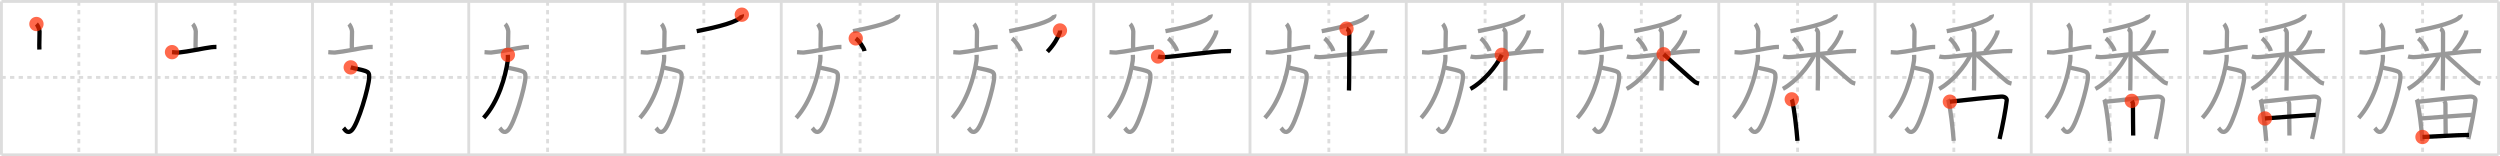<svg width="1744px" height="109px" viewBox="0 0 1744 109" xmlns="http://www.w3.org/2000/svg" xmlns:xlink="http://www.w3.org/1999/xlink" xml:space="preserve" version="1.1"  baseProfile="full">
<line x1="1" y1="1" x2="1743" y2="1" style="stroke:#ddd;stroke-width:2" />
<line x1="1" y1="1" x2="1" y2="108" style="stroke:#ddd;stroke-width:2" />
<line x1="1" y1="108" x2="1743" y2="108" style="stroke:#ddd;stroke-width:2" />
<line x1="1743" y1="1" x2="1743" y2="108" style="stroke:#ddd;stroke-width:2" />
<line x1="109" y1="1" x2="109" y2="108" style="stroke:#ddd;stroke-width:2" />
<line x1="218" y1="1" x2="218" y2="108" style="stroke:#ddd;stroke-width:2" />
<line x1="327" y1="1" x2="327" y2="108" style="stroke:#ddd;stroke-width:2" />
<line x1="436" y1="1" x2="436" y2="108" style="stroke:#ddd;stroke-width:2" />
<line x1="545" y1="1" x2="545" y2="108" style="stroke:#ddd;stroke-width:2" />
<line x1="654" y1="1" x2="654" y2="108" style="stroke:#ddd;stroke-width:2" />
<line x1="763" y1="1" x2="763" y2="108" style="stroke:#ddd;stroke-width:2" />
<line x1="872" y1="1" x2="872" y2="108" style="stroke:#ddd;stroke-width:2" />
<line x1="981" y1="1" x2="981" y2="108" style="stroke:#ddd;stroke-width:2" />
<line x1="1090" y1="1" x2="1090" y2="108" style="stroke:#ddd;stroke-width:2" />
<line x1="1199" y1="1" x2="1199" y2="108" style="stroke:#ddd;stroke-width:2" />
<line x1="1308" y1="1" x2="1308" y2="108" style="stroke:#ddd;stroke-width:2" />
<line x1="1417" y1="1" x2="1417" y2="108" style="stroke:#ddd;stroke-width:2" />
<line x1="1526" y1="1" x2="1526" y2="108" style="stroke:#ddd;stroke-width:2" />
<line x1="1635" y1="1" x2="1635" y2="108" style="stroke:#ddd;stroke-width:2" />
<line x1="1" y1="54" x2="1743" y2="54" style="stroke:#ddd;stroke-width:2;stroke-dasharray:3 3" />
<line x1="55" y1="1" x2="55" y2="108" style="stroke:#ddd;stroke-width:2;stroke-dasharray:3 3" />
<line x1="164" y1="1" x2="164" y2="108" style="stroke:#ddd;stroke-width:2;stroke-dasharray:3 3" />
<line x1="273" y1="1" x2="273" y2="108" style="stroke:#ddd;stroke-width:2;stroke-dasharray:3 3" />
<line x1="382" y1="1" x2="382" y2="108" style="stroke:#ddd;stroke-width:2;stroke-dasharray:3 3" />
<line x1="491" y1="1" x2="491" y2="108" style="stroke:#ddd;stroke-width:2;stroke-dasharray:3 3" />
<line x1="600" y1="1" x2="600" y2="108" style="stroke:#ddd;stroke-width:2;stroke-dasharray:3 3" />
<line x1="709" y1="1" x2="709" y2="108" style="stroke:#ddd;stroke-width:2;stroke-dasharray:3 3" />
<line x1="818" y1="1" x2="818" y2="108" style="stroke:#ddd;stroke-width:2;stroke-dasharray:3 3" />
<line x1="927" y1="1" x2="927" y2="108" style="stroke:#ddd;stroke-width:2;stroke-dasharray:3 3" />
<line x1="1036" y1="1" x2="1036" y2="108" style="stroke:#ddd;stroke-width:2;stroke-dasharray:3 3" />
<line x1="1145" y1="1" x2="1145" y2="108" style="stroke:#ddd;stroke-width:2;stroke-dasharray:3 3" />
<line x1="1254" y1="1" x2="1254" y2="108" style="stroke:#ddd;stroke-width:2;stroke-dasharray:3 3" />
<line x1="1363" y1="1" x2="1363" y2="108" style="stroke:#ddd;stroke-width:2;stroke-dasharray:3 3" />
<line x1="1472" y1="1" x2="1472" y2="108" style="stroke:#ddd;stroke-width:2;stroke-dasharray:3 3" />
<line x1="1581" y1="1" x2="1581" y2="108" style="stroke:#ddd;stroke-width:2;stroke-dasharray:3 3" />
<line x1="1690" y1="1" x2="1690" y2="108" style="stroke:#ddd;stroke-width:2;stroke-dasharray:3 3" />
<path d="M25.42,16.75c0.82,0.76,2.16,3.68,2.16,5.18c0,5.54-0.26,7.94-0.11,12.63" style="fill:none;stroke:black;stroke-width:3" />
<circle cx="25.42" cy="16.75" r="5" stroke-width="0" fill="#FF2A00" opacity="0.7" />
<path d="M134.42,16.75c0.82,0.76,2.16,3.68,2.16,5.18c0,5.54-0.26,7.94-0.11,12.63" style="fill:none;stroke:#999;stroke-width:3" />
<path d="M120.0,36.38c0.83,0.05,3.72,0.36,4.52,0.29c6.51-0.6,18.23-3.17,22.89-3.72c1.36-0.16,2.08-0.19,3.58-0.19" style="fill:none;stroke:black;stroke-width:3" />
<circle cx="120.0" cy="36.38" r="5" stroke-width="0" fill="#FF2A00" opacity="0.7" />
<path d="M243.42,16.75c0.82,0.76,2.16,3.68,2.16,5.18c0,5.54-0.26,7.94-0.11,12.63" style="fill:none;stroke:#999;stroke-width:3" />
<path d="M229.0,36.38c0.83,0.05,3.72,0.36,4.52,0.29c6.51-0.6,18.23-3.17,22.89-3.72c1.36-0.16,2.08-0.19,3.58-0.19" style="fill:none;stroke:#999;stroke-width:3" />
<path d="M244.67,47c3.33,1,6.58,1.25,10.46,2.61c1.91,0.67,2.54,1.71,2.42,4.36c-0.29,7-7.67,32.41-12.12,36.85c-3.18,3.18-4.99-0.74-5.79-1.57" style="fill:none;stroke:black;stroke-width:3" />
<circle cx="244.67" cy="47.0" r="5" stroke-width="0" fill="#FF2A00" opacity="0.7" />
<path d="M352.42,16.75c0.82,0.76,2.16,3.68,2.16,5.18c0,5.54-0.26,7.94-0.11,12.63" style="fill:none;stroke:#999;stroke-width:3" />
<path d="M338.0,36.38c0.83,0.05,3.72,0.36,4.52,0.29c6.51-0.6,18.23-3.17,22.89-3.72c1.36-0.16,2.08-0.19,3.58-0.19" style="fill:none;stroke:#999;stroke-width:3" />
<path d="M353.67,47c3.33,1,6.58,1.25,10.46,2.61c1.91,0.67,2.54,1.71,2.42,4.36c-0.29,7-7.67,32.41-12.12,36.85c-3.18,3.18-4.99-0.74-5.79-1.57" style="fill:none;stroke:#999;stroke-width:3" />
<path d="M354.28,38.25c0.05,1.04,0.12,2.68-0.09,4.16c-1.58,10.98-6.45,28.53-16.8,39.84" style="fill:none;stroke:black;stroke-width:3" />
<circle cx="354.28" cy="38.25" r="5" stroke-width="0" fill="#FF2A00" opacity="0.7" />
<path d="M461.42,16.75c0.82,0.76,2.16,3.68,2.16,5.18c0,5.54-0.26,7.94-0.11,12.63" style="fill:none;stroke:#999;stroke-width:3" />
<path d="M447.0,36.38c0.83,0.05,3.72,0.36,4.52,0.29c6.51-0.6,18.23-3.17,22.89-3.72c1.36-0.16,2.08-0.19,3.58-0.19" style="fill:none;stroke:#999;stroke-width:3" />
<path d="M462.67,47c3.33,1,6.58,1.25,10.46,2.61c1.91,0.67,2.54,1.71,2.42,4.36c-0.29,7-7.67,32.41-12.12,36.85c-3.18,3.18-4.99-0.74-5.79-1.57" style="fill:none;stroke:#999;stroke-width:3" />
<path d="M463.28,38.25c0.05,1.04,0.12,2.68-0.09,4.16c-1.58,10.98-6.45,28.53-16.8,39.84" style="fill:none;stroke:#999;stroke-width:3" />
<path d="M517.49,10.25c0.09,0.29,0.12,0.69-0.17,1.15c-2.43,3.77-15.62,7.31-31.29,10.35" style="fill:none;stroke:black;stroke-width:3" />
<circle cx="517.49" cy="10.25" r="5" stroke-width="0" fill="#FF2A00" opacity="0.7" />
<path d="M570.42,16.75c0.82,0.76,2.16,3.68,2.16,5.18c0,5.54-0.26,7.94-0.11,12.63" style="fill:none;stroke:#999;stroke-width:3" />
<path d="M556.0,36.38c0.83,0.05,3.72,0.36,4.52,0.29c6.51-0.6,18.23-3.17,22.89-3.72c1.36-0.16,2.08-0.19,3.58-0.19" style="fill:none;stroke:#999;stroke-width:3" />
<path d="M571.67,47c3.33,1,6.58,1.25,10.46,2.61c1.91,0.67,2.54,1.71,2.42,4.36c-0.29,7-7.67,32.41-12.12,36.85c-3.18,3.18-4.99-0.74-5.79-1.57" style="fill:none;stroke:#999;stroke-width:3" />
<path d="M572.28,38.25c0.05,1.04,0.12,2.68-0.09,4.16c-1.58,10.98-6.45,28.53-16.8,39.84" style="fill:none;stroke:#999;stroke-width:3" />
<path d="M626.49,10.25c0.09,0.29,0.12,0.69-0.17,1.15c-2.43,3.77-15.62,7.31-31.29,10.35" style="fill:none;stroke:#999;stroke-width:3" />
<path d="M596.98,26.79c2.22,1.64,5.57,6.28,6.12,8.84" style="fill:none;stroke:black;stroke-width:3" />
<circle cx="596.98" cy="26.79" r="5" stroke-width="0" fill="#FF2A00" opacity="0.7" />
<path d="M679.42,16.75c0.82,0.76,2.16,3.68,2.16,5.18c0,5.54-0.26,7.94-0.11,12.63" style="fill:none;stroke:#999;stroke-width:3" />
<path d="M665.0,36.38c0.83,0.05,3.72,0.36,4.52,0.29c6.51-0.6,18.23-3.17,22.89-3.72c1.36-0.16,2.08-0.19,3.58-0.19" style="fill:none;stroke:#999;stroke-width:3" />
<path d="M680.67,47c3.33,1,6.58,1.25,10.46,2.61c1.91,0.67,2.54,1.71,2.42,4.36c-0.29,7-7.67,32.41-12.12,36.85c-3.18,3.18-4.99-0.74-5.79-1.57" style="fill:none;stroke:#999;stroke-width:3" />
<path d="M681.28,38.25c0.05,1.04,0.12,2.68-0.09,4.16c-1.58,10.98-6.45,28.53-16.8,39.84" style="fill:none;stroke:#999;stroke-width:3" />
<path d="M735.49,10.25c0.09,0.29,0.12,0.69-0.17,1.15c-2.43,3.77-15.62,7.31-31.29,10.35" style="fill:none;stroke:#999;stroke-width:3" />
<path d="M705.98,26.79c2.22,1.64,5.57,6.28,6.12,8.84" style="fill:none;stroke:#999;stroke-width:3" />
<path d="M739.41,21.25c0.02,0.35,0.14,0.93-0.05,1.4c-1.48,3.78-3.84,8.22-8.71,13.41" style="fill:none;stroke:black;stroke-width:3" />
<circle cx="739.41" cy="21.25" r="5" stroke-width="0" fill="#FF2A00" opacity="0.7" />
<path d="M788.42,16.75c0.82,0.76,2.16,3.68,2.16,5.18c0,5.54-0.26,7.94-0.11,12.63" style="fill:none;stroke:#999;stroke-width:3" />
<path d="M774.0,36.38c0.83,0.05,3.72,0.36,4.52,0.29c6.51-0.6,18.23-3.17,22.89-3.72c1.36-0.16,2.08-0.19,3.58-0.19" style="fill:none;stroke:#999;stroke-width:3" />
<path d="M789.67,47c3.33,1,6.58,1.25,10.46,2.61c1.91,0.67,2.54,1.71,2.42,4.36c-0.29,7-7.67,32.41-12.12,36.85c-3.18,3.18-4.99-0.74-5.79-1.57" style="fill:none;stroke:#999;stroke-width:3" />
<path d="M790.28,38.25c0.05,1.04,0.12,2.68-0.09,4.16c-1.58,10.98-6.45,28.53-16.8,39.84" style="fill:none;stroke:#999;stroke-width:3" />
<path d="M844.49,10.25c0.09,0.29,0.12,0.69-0.17,1.15c-2.43,3.77-15.62,7.31-31.29,10.35" style="fill:none;stroke:#999;stroke-width:3" />
<path d="M814.98,26.79c2.22,1.64,5.57,6.28,6.12,8.84" style="fill:none;stroke:#999;stroke-width:3" />
<path d="M848.41,21.25c0.02,0.35,0.14,0.93-0.05,1.4c-1.48,3.78-3.84,8.22-8.71,13.41" style="fill:none;stroke:#999;stroke-width:3" />
<path d="M807.85,39.41c0.58,0.16,2.14,0.41,3.69,0.47c4.27,0.15,37.56-4.53,44.35-4.22c1.55,0.07,1.94-0.15,2.91,0" style="fill:none;stroke:black;stroke-width:3" />
<circle cx="807.85" cy="39.41" r="5" stroke-width="0" fill="#FF2A00" opacity="0.7" />
<path d="M897.42,16.75c0.82,0.76,2.16,3.68,2.16,5.18c0,5.54-0.26,7.94-0.11,12.63" style="fill:none;stroke:#999;stroke-width:3" />
<path d="M883.0,36.38c0.83,0.05,3.72,0.36,4.52,0.29c6.51-0.6,18.23-3.17,22.89-3.72c1.36-0.16,2.08-0.19,3.58-0.19" style="fill:none;stroke:#999;stroke-width:3" />
<path d="M898.67,47c3.33,1,6.58,1.25,10.46,2.61c1.91,0.67,2.54,1.71,2.42,4.36c-0.29,7-7.67,32.41-12.12,36.85c-3.18,3.18-4.99-0.74-5.79-1.57" style="fill:none;stroke:#999;stroke-width:3" />
<path d="M899.28,38.25c0.05,1.04,0.12,2.68-0.09,4.16c-1.58,10.98-6.45,28.53-16.8,39.84" style="fill:none;stroke:#999;stroke-width:3" />
<path d="M953.49,10.25c0.09,0.29,0.12,0.69-0.17,1.15c-2.43,3.77-15.62,7.31-31.29,10.35" style="fill:none;stroke:#999;stroke-width:3" />
<path d="M923.98,26.79c2.22,1.64,5.57,6.28,6.12,8.84" style="fill:none;stroke:#999;stroke-width:3" />
<path d="M957.41,21.25c0.02,0.35,0.14,0.93-0.05,1.4c-1.48,3.78-3.84,8.22-8.71,13.41" style="fill:none;stroke:#999;stroke-width:3" />
<path d="M916.85,39.41c0.58,0.16,2.14,0.41,3.69,0.47c4.27,0.15,37.56-4.53,44.35-4.22c1.55,0.07,1.94-0.15,2.91,0" style="fill:none;stroke:#999;stroke-width:3" />
<path d="M939.31,20c1.09,0.35,1.96,2.06,1.96,2.8c0,4.37,0,35.98-0.22,40.34" style="fill:none;stroke:black;stroke-width:3" />
<circle cx="939.31" cy="20.0" r="5" stroke-width="0" fill="#FF2A00" opacity="0.7" />
<path d="M1006.42,16.75c0.82,0.76,2.16,3.68,2.16,5.18c0,5.54-0.26,7.94-0.11,12.63" style="fill:none;stroke:#999;stroke-width:3" />
<path d="M992.0,36.38c0.83,0.05,3.72,0.36,4.52,0.29c6.51-0.6,18.23-3.17,22.89-3.72c1.36-0.16,2.08-0.19,3.58-0.19" style="fill:none;stroke:#999;stroke-width:3" />
<path d="M1007.67,47c3.33,1,6.58,1.25,10.46,2.61c1.91,0.67,2.54,1.71,2.42,4.36c-0.29,7-7.67,32.41-12.12,36.85c-3.18,3.18-4.99-0.74-5.79-1.57" style="fill:none;stroke:#999;stroke-width:3" />
<path d="M1008.28,38.25c0.05,1.04,0.12,2.68-0.09,4.16c-1.58,10.98-6.45,28.53-16.8,39.84" style="fill:none;stroke:#999;stroke-width:3" />
<path d="M1062.49,10.25c0.09,0.29,0.12,0.69-0.17,1.15c-2.43,3.77-15.62,7.31-31.29,10.35" style="fill:none;stroke:#999;stroke-width:3" />
<path d="M1032.98,26.79c2.22,1.64,5.57,6.28,6.12,8.84" style="fill:none;stroke:#999;stroke-width:3" />
<path d="M1066.41,21.25c0.02,0.35,0.14,0.93-0.05,1.4c-1.48,3.78-3.84,8.22-8.71,13.41" style="fill:none;stroke:#999;stroke-width:3" />
<path d="M1025.85,39.41c0.58,0.16,2.14,0.41,3.69,0.47c4.27,0.15,37.56-4.53,44.35-4.22c1.55,0.07,1.94-0.15,2.91,0" style="fill:none;stroke:#999;stroke-width:3" />
<path d="M1048.31,20c1.09,0.35,1.96,2.06,1.96,2.8c0,4.37,0,35.98-0.22,40.34" style="fill:none;stroke:#999;stroke-width:3" />
<path d="M1047.66,38.25C1043.77,46.53,1034.5,57.22,1025.75,62" style="fill:none;stroke:black;stroke-width:3" />
<circle cx="1047.66" cy="38.25" r="5" stroke-width="0" fill="#FF2A00" opacity="0.7" />
<path d="M1115.42,16.75c0.82,0.76,2.16,3.68,2.16,5.18c0,5.54-0.26,7.94-0.11,12.63" style="fill:none;stroke:#999;stroke-width:3" />
<path d="M1101.0,36.38c0.83,0.05,3.72,0.36,4.52,0.29c6.51-0.6,18.23-3.17,22.89-3.72c1.36-0.16,2.08-0.19,3.58-0.19" style="fill:none;stroke:#999;stroke-width:3" />
<path d="M1116.67,47c3.33,1,6.58,1.25,10.46,2.61c1.91,0.67,2.54,1.71,2.42,4.36c-0.29,7-7.67,32.41-12.12,36.85c-3.18,3.18-4.99-0.74-5.79-1.57" style="fill:none;stroke:#999;stroke-width:3" />
<path d="M1117.28,38.25c0.05,1.04,0.12,2.68-0.09,4.16c-1.58,10.98-6.45,28.53-16.8,39.84" style="fill:none;stroke:#999;stroke-width:3" />
<path d="M1171.49,10.25c0.09,0.29,0.12,0.69-0.17,1.15c-2.43,3.77-15.62,7.31-31.29,10.35" style="fill:none;stroke:#999;stroke-width:3" />
<path d="M1141.98,26.79c2.22,1.64,5.57,6.28,6.12,8.84" style="fill:none;stroke:#999;stroke-width:3" />
<path d="M1175.41,21.25c0.02,0.35,0.14,0.93-0.05,1.4c-1.48,3.78-3.84,8.22-8.71,13.41" style="fill:none;stroke:#999;stroke-width:3" />
<path d="M1134.85,39.41c0.58,0.16,2.14,0.41,3.69,0.47c4.27,0.15,37.56-4.53,44.35-4.22c1.55,0.07,1.94-0.15,2.91,0" style="fill:none;stroke:#999;stroke-width:3" />
<path d="M1157.31,20c1.09,0.35,1.96,2.06,1.96,2.8c0,4.37,0,35.98-0.22,40.34" style="fill:none;stroke:#999;stroke-width:3" />
<path d="M1156.66,38.25C1152.77,46.53,1143.5,57.22,1134.75,62" style="fill:none;stroke:#999;stroke-width:3" />
<path d="M1160.55,37.85c3.11,2.64,18.03,16.36,21.41,18.95c1.15,0.88,2.13,1.26,3.27,1.51" style="fill:none;stroke:black;stroke-width:3" />
<circle cx="1160.55" cy="37.85" r="5" stroke-width="0" fill="#FF2A00" opacity="0.7" />
<path d="M1224.42,16.75c0.82,0.76,2.16,3.68,2.16,5.18c0,5.54-0.26,7.94-0.11,12.63" style="fill:none;stroke:#999;stroke-width:3" />
<path d="M1210.0,36.38c0.83,0.05,3.72,0.36,4.52,0.29c6.51-0.6,18.23-3.17,22.89-3.72c1.36-0.16,2.08-0.19,3.58-0.19" style="fill:none;stroke:#999;stroke-width:3" />
<path d="M1225.67,47c3.33,1,6.58,1.25,10.46,2.61c1.91,0.67,2.54,1.71,2.42,4.36c-0.29,7-7.67,32.41-12.12,36.85c-3.18,3.18-4.99-0.74-5.79-1.57" style="fill:none;stroke:#999;stroke-width:3" />
<path d="M1226.28,38.25c0.05,1.04,0.12,2.68-0.09,4.16c-1.58,10.98-6.45,28.53-16.8,39.84" style="fill:none;stroke:#999;stroke-width:3" />
<path d="M1280.49,10.25c0.09,0.29,0.12,0.69-0.17,1.15c-2.43,3.77-15.62,7.31-31.29,10.35" style="fill:none;stroke:#999;stroke-width:3" />
<path d="M1250.98,26.79c2.22,1.64,5.57,6.28,6.12,8.84" style="fill:none;stroke:#999;stroke-width:3" />
<path d="M1284.41,21.25c0.02,0.35,0.14,0.93-0.05,1.4c-1.48,3.78-3.84,8.22-8.71,13.41" style="fill:none;stroke:#999;stroke-width:3" />
<path d="M1243.85,39.41c0.58,0.16,2.14,0.41,3.69,0.47c4.27,0.15,37.56-4.53,44.35-4.22c1.55,0.07,1.94-0.15,2.91,0" style="fill:none;stroke:#999;stroke-width:3" />
<path d="M1266.31,20c1.09,0.35,1.96,2.06,1.96,2.8c0,4.37,0,35.98-0.22,40.34" style="fill:none;stroke:#999;stroke-width:3" />
<path d="M1265.66,38.25C1261.77,46.53,1252.5,57.22,1243.75,62" style="fill:none;stroke:#999;stroke-width:3" />
<path d="M1269.55,37.85c3.11,2.64,18.03,16.36,21.41,18.95c1.15,0.88,2.13,1.26,3.27,1.51" style="fill:none;stroke:#999;stroke-width:3" />
<path d="M1249.92,69.31c0.28,0.5,0.29,0.83,0.44,1.45c1.25,5.07,2.82,18.14,3.56,27.49" style="fill:none;stroke:black;stroke-width:3" />
<circle cx="1249.92" cy="69.31" r="5" stroke-width="0" fill="#FF2A00" opacity="0.7" />
<path d="M1333.42,16.75c0.82,0.76,2.16,3.68,2.16,5.18c0,5.54-0.26,7.94-0.11,12.63" style="fill:none;stroke:#999;stroke-width:3" />
<path d="M1319.0,36.38c0.83,0.05,3.72,0.36,4.52,0.29c6.51-0.6,18.23-3.17,22.89-3.72c1.36-0.16,2.08-0.19,3.58-0.19" style="fill:none;stroke:#999;stroke-width:3" />
<path d="M1334.67,47c3.33,1,6.58,1.25,10.46,2.61c1.91,0.67,2.54,1.71,2.42,4.36c-0.29,7-7.67,32.41-12.12,36.85c-3.18,3.18-4.99-0.74-5.79-1.57" style="fill:none;stroke:#999;stroke-width:3" />
<path d="M1335.28,38.25c0.05,1.04,0.12,2.68-0.09,4.16c-1.58,10.98-6.45,28.53-16.8,39.84" style="fill:none;stroke:#999;stroke-width:3" />
<path d="M1389.49,10.25c0.09,0.29,0.12,0.69-0.17,1.15c-2.43,3.77-15.62,7.31-31.29,10.35" style="fill:none;stroke:#999;stroke-width:3" />
<path d="M1359.98,26.79c2.22,1.64,5.57,6.28,6.12,8.84" style="fill:none;stroke:#999;stroke-width:3" />
<path d="M1393.41,21.25c0.02,0.35,0.14,0.93-0.05,1.4c-1.48,3.78-3.84,8.22-8.71,13.41" style="fill:none;stroke:#999;stroke-width:3" />
<path d="M1352.85,39.41c0.58,0.16,2.14,0.41,3.69,0.47c4.27,0.15,37.56-4.53,44.35-4.22c1.55,0.07,1.94-0.15,2.91,0" style="fill:none;stroke:#999;stroke-width:3" />
<path d="M1375.31,20c1.09,0.35,1.96,2.06,1.96,2.8c0,4.37,0,35.98-0.22,40.34" style="fill:none;stroke:#999;stroke-width:3" />
<path d="M1374.66,38.25C1370.77,46.53,1361.5,57.22,1352.75,62" style="fill:none;stroke:#999;stroke-width:3" />
<path d="M1378.55,37.85c3.11,2.64,18.03,16.36,21.41,18.95c1.15,0.88,2.13,1.26,3.27,1.51" style="fill:none;stroke:#999;stroke-width:3" />
<path d="M1358.92,69.31c0.28,0.5,0.29,0.83,0.44,1.45c1.25,5.07,2.82,18.14,3.56,27.49" style="fill:none;stroke:#999;stroke-width:3" />
<path d="M1360.24,70.94c12.44-1.44,28.26-3.05,35.69-3.55c2.73-0.18,4.12,1.29,3.97,2.65c-0.61,5.61-2.93,18.29-5.01,26.91" style="fill:none;stroke:black;stroke-width:3" />
<circle cx="1360.24" cy="70.94" r="5" stroke-width="0" fill="#FF2A00" opacity="0.7" />
<path d="M1442.42,16.75c0.82,0.76,2.16,3.68,2.16,5.18c0,5.54-0.26,7.94-0.11,12.63" style="fill:none;stroke:#999;stroke-width:3" />
<path d="M1428.0,36.38c0.83,0.05,3.72,0.36,4.52,0.29c6.51-0.6,18.23-3.17,22.89-3.72c1.36-0.16,2.08-0.19,3.58-0.19" style="fill:none;stroke:#999;stroke-width:3" />
<path d="M1443.67,47c3.33,1,6.58,1.25,10.46,2.61c1.91,0.67,2.54,1.71,2.42,4.36c-0.29,7-7.67,32.41-12.12,36.85c-3.18,3.18-4.99-0.74-5.79-1.57" style="fill:none;stroke:#999;stroke-width:3" />
<path d="M1444.28,38.25c0.05,1.04,0.12,2.68-0.09,4.16c-1.58,10.98-6.45,28.53-16.8,39.84" style="fill:none;stroke:#999;stroke-width:3" />
<path d="M1498.49,10.25c0.09,0.29,0.12,0.69-0.17,1.15c-2.43,3.77-15.62,7.31-31.29,10.35" style="fill:none;stroke:#999;stroke-width:3" />
<path d="M1468.98,26.79c2.22,1.64,5.57,6.28,6.12,8.84" style="fill:none;stroke:#999;stroke-width:3" />
<path d="M1502.41,21.25c0.02,0.35,0.14,0.93-0.05,1.4c-1.48,3.78-3.84,8.22-8.71,13.41" style="fill:none;stroke:#999;stroke-width:3" />
<path d="M1461.85,39.41c0.58,0.16,2.14,0.41,3.69,0.47c4.27,0.15,37.56-4.53,44.35-4.22c1.55,0.07,1.94-0.15,2.91,0" style="fill:none;stroke:#999;stroke-width:3" />
<path d="M1484.31,20c1.09,0.35,1.96,2.06,1.96,2.8c0,4.37,0,35.98-0.22,40.34" style="fill:none;stroke:#999;stroke-width:3" />
<path d="M1483.66,38.25C1479.77,46.53,1470.5,57.22,1461.75,62" style="fill:none;stroke:#999;stroke-width:3" />
<path d="M1487.55,37.85c3.11,2.64,18.03,16.36,21.41,18.95c1.15,0.88,2.13,1.26,3.27,1.51" style="fill:none;stroke:#999;stroke-width:3" />
<path d="M1467.92,69.31c0.28,0.5,0.29,0.83,0.44,1.45c1.25,5.07,2.82,18.14,3.56,27.49" style="fill:none;stroke:#999;stroke-width:3" />
<path d="M1469.24,70.94c12.44-1.44,28.26-3.05,35.69-3.55c2.73-0.18,4.12,1.29,3.97,2.65c-0.61,5.61-2.93,18.29-5.01,26.91" style="fill:none;stroke:#999;stroke-width:3" />
<path d="M1487.14,70.39c0.59,0.96,0.8,1.35,0.8,2.68c-0.02,6.3,0.18,19.44,0.18,21.49" style="fill:none;stroke:black;stroke-width:3" />
<circle cx="1487.14" cy="70.39" r="5" stroke-width="0" fill="#FF2A00" opacity="0.7" />
<path d="M1551.42,16.75c0.82,0.76,2.16,3.68,2.16,5.18c0,5.54-0.26,7.94-0.11,12.63" style="fill:none;stroke:#999;stroke-width:3" />
<path d="M1537.0,36.38c0.83,0.05,3.72,0.36,4.52,0.29c6.51-0.6,18.23-3.17,22.89-3.72c1.36-0.16,2.08-0.19,3.58-0.19" style="fill:none;stroke:#999;stroke-width:3" />
<path d="M1552.67,47c3.33,1,6.58,1.25,10.46,2.61c1.91,0.67,2.54,1.71,2.42,4.36c-0.29,7-7.67,32.41-12.12,36.85c-3.18,3.18-4.99-0.74-5.79-1.57" style="fill:none;stroke:#999;stroke-width:3" />
<path d="M1553.28,38.25c0.05,1.04,0.12,2.68-0.09,4.16c-1.58,10.98-6.45,28.53-16.8,39.84" style="fill:none;stroke:#999;stroke-width:3" />
<path d="M1607.49,10.25c0.09,0.29,0.12,0.69-0.17,1.15c-2.43,3.77-15.62,7.31-31.29,10.35" style="fill:none;stroke:#999;stroke-width:3" />
<path d="M1577.98,26.79c2.22,1.64,5.57,6.28,6.12,8.84" style="fill:none;stroke:#999;stroke-width:3" />
<path d="M1611.41,21.25c0.02,0.35,0.14,0.93-0.05,1.4c-1.48,3.78-3.84,8.22-8.71,13.41" style="fill:none;stroke:#999;stroke-width:3" />
<path d="M1570.85,39.41c0.58,0.16,2.14,0.41,3.69,0.47c4.27,0.15,37.56-4.53,44.35-4.22c1.55,0.07,1.94-0.15,2.91,0" style="fill:none;stroke:#999;stroke-width:3" />
<path d="M1593.31,20c1.09,0.35,1.96,2.06,1.96,2.8c0,4.37,0,35.98-0.22,40.34" style="fill:none;stroke:#999;stroke-width:3" />
<path d="M1592.66,38.25C1588.77,46.53,1579.5,57.22,1570.75,62" style="fill:none;stroke:#999;stroke-width:3" />
<path d="M1596.55,37.85c3.11,2.64,18.03,16.36,21.41,18.95c1.15,0.88,2.13,1.26,3.27,1.51" style="fill:none;stroke:#999;stroke-width:3" />
<path d="M1576.92,69.31c0.28,0.5,0.29,0.83,0.44,1.45c1.25,5.07,2.82,18.14,3.56,27.49" style="fill:none;stroke:#999;stroke-width:3" />
<path d="M1578.24,70.94c12.44-1.44,28.26-3.05,35.69-3.55c2.73-0.18,4.12,1.29,3.97,2.65c-0.61,5.61-2.93,18.29-5.01,26.91" style="fill:none;stroke:#999;stroke-width:3" />
<path d="M1596.14,70.39c0.59,0.96,0.8,1.35,0.8,2.68c-0.02,6.3,0.18,19.44,0.18,21.49" style="fill:none;stroke:#999;stroke-width:3" />
<path d="M1580.01,82.63c3.24-0.25,32.75-2.5,35.43-2.5" style="fill:none;stroke:black;stroke-width:3" />
<circle cx="1580.01" cy="82.63" r="5" stroke-width="0" fill="#FF2A00" opacity="0.7" />
<path d="M1660.42,16.75c0.82,0.76,2.16,3.68,2.16,5.18c0,5.54-0.26,7.94-0.11,12.63" style="fill:none;stroke:#999;stroke-width:3" />
<path d="M1646.0,36.38c0.83,0.05,3.72,0.36,4.52,0.29c6.51-0.6,18.23-3.17,22.89-3.72c1.36-0.16,2.08-0.19,3.58-0.19" style="fill:none;stroke:#999;stroke-width:3" />
<path d="M1661.67,47c3.33,1,6.58,1.25,10.46,2.61c1.91,0.67,2.54,1.71,2.42,4.36c-0.29,7-7.67,32.41-12.12,36.85c-3.18,3.18-4.99-0.74-5.79-1.57" style="fill:none;stroke:#999;stroke-width:3" />
<path d="M1662.28,38.25c0.05,1.04,0.12,2.68-0.09,4.16c-1.58,10.98-6.45,28.53-16.8,39.84" style="fill:none;stroke:#999;stroke-width:3" />
<path d="M1716.49,10.25c0.09,0.29,0.12,0.69-0.17,1.15c-2.43,3.77-15.62,7.31-31.29,10.35" style="fill:none;stroke:#999;stroke-width:3" />
<path d="M1686.98,26.79c2.22,1.64,5.57,6.28,6.12,8.84" style="fill:none;stroke:#999;stroke-width:3" />
<path d="M1720.41,21.25c0.02,0.35,0.14,0.93-0.05,1.4c-1.48,3.78-3.84,8.22-8.71,13.41" style="fill:none;stroke:#999;stroke-width:3" />
<path d="M1679.85,39.41c0.58,0.16,2.14,0.41,3.69,0.47c4.27,0.15,37.56-4.53,44.35-4.22c1.55,0.07,1.94-0.15,2.91,0" style="fill:none;stroke:#999;stroke-width:3" />
<path d="M1702.31,20c1.09,0.35,1.96,2.06,1.96,2.8c0,4.37,0,35.98-0.22,40.34" style="fill:none;stroke:#999;stroke-width:3" />
<path d="M1701.66,38.25C1697.77,46.53,1688.5,57.22,1679.75,62" style="fill:none;stroke:#999;stroke-width:3" />
<path d="M1705.55,37.85c3.11,2.64,18.03,16.36,21.41,18.95c1.15,0.88,2.13,1.26,3.27,1.51" style="fill:none;stroke:#999;stroke-width:3" />
<path d="M1685.92,69.31c0.28,0.5,0.29,0.83,0.44,1.45c1.25,5.07,2.82,18.14,3.56,27.49" style="fill:none;stroke:#999;stroke-width:3" />
<path d="M1687.24,70.94c12.44-1.44,28.26-3.05,35.69-3.55c2.73-0.18,4.12,1.29,3.97,2.65c-0.61,5.61-2.93,18.29-5.01,26.91" style="fill:none;stroke:#999;stroke-width:3" />
<path d="M1705.14,70.39c0.59,0.96,0.8,1.35,0.8,2.68c-0.02,6.3,0.18,19.44,0.18,21.49" style="fill:none;stroke:#999;stroke-width:3" />
<path d="M1689.01,82.63c3.24-0.25,32.75-2.5,35.43-2.5" style="fill:none;stroke:#999;stroke-width:3" />
<path d="M1689.93,95.57c8.59-0.33,22.54-1.31,32.43-1.44" style="fill:none;stroke:black;stroke-width:3" />
<circle cx="1689.93" cy="95.57" r="5" stroke-width="0" fill="#FF2A00" opacity="0.7" />
</svg>